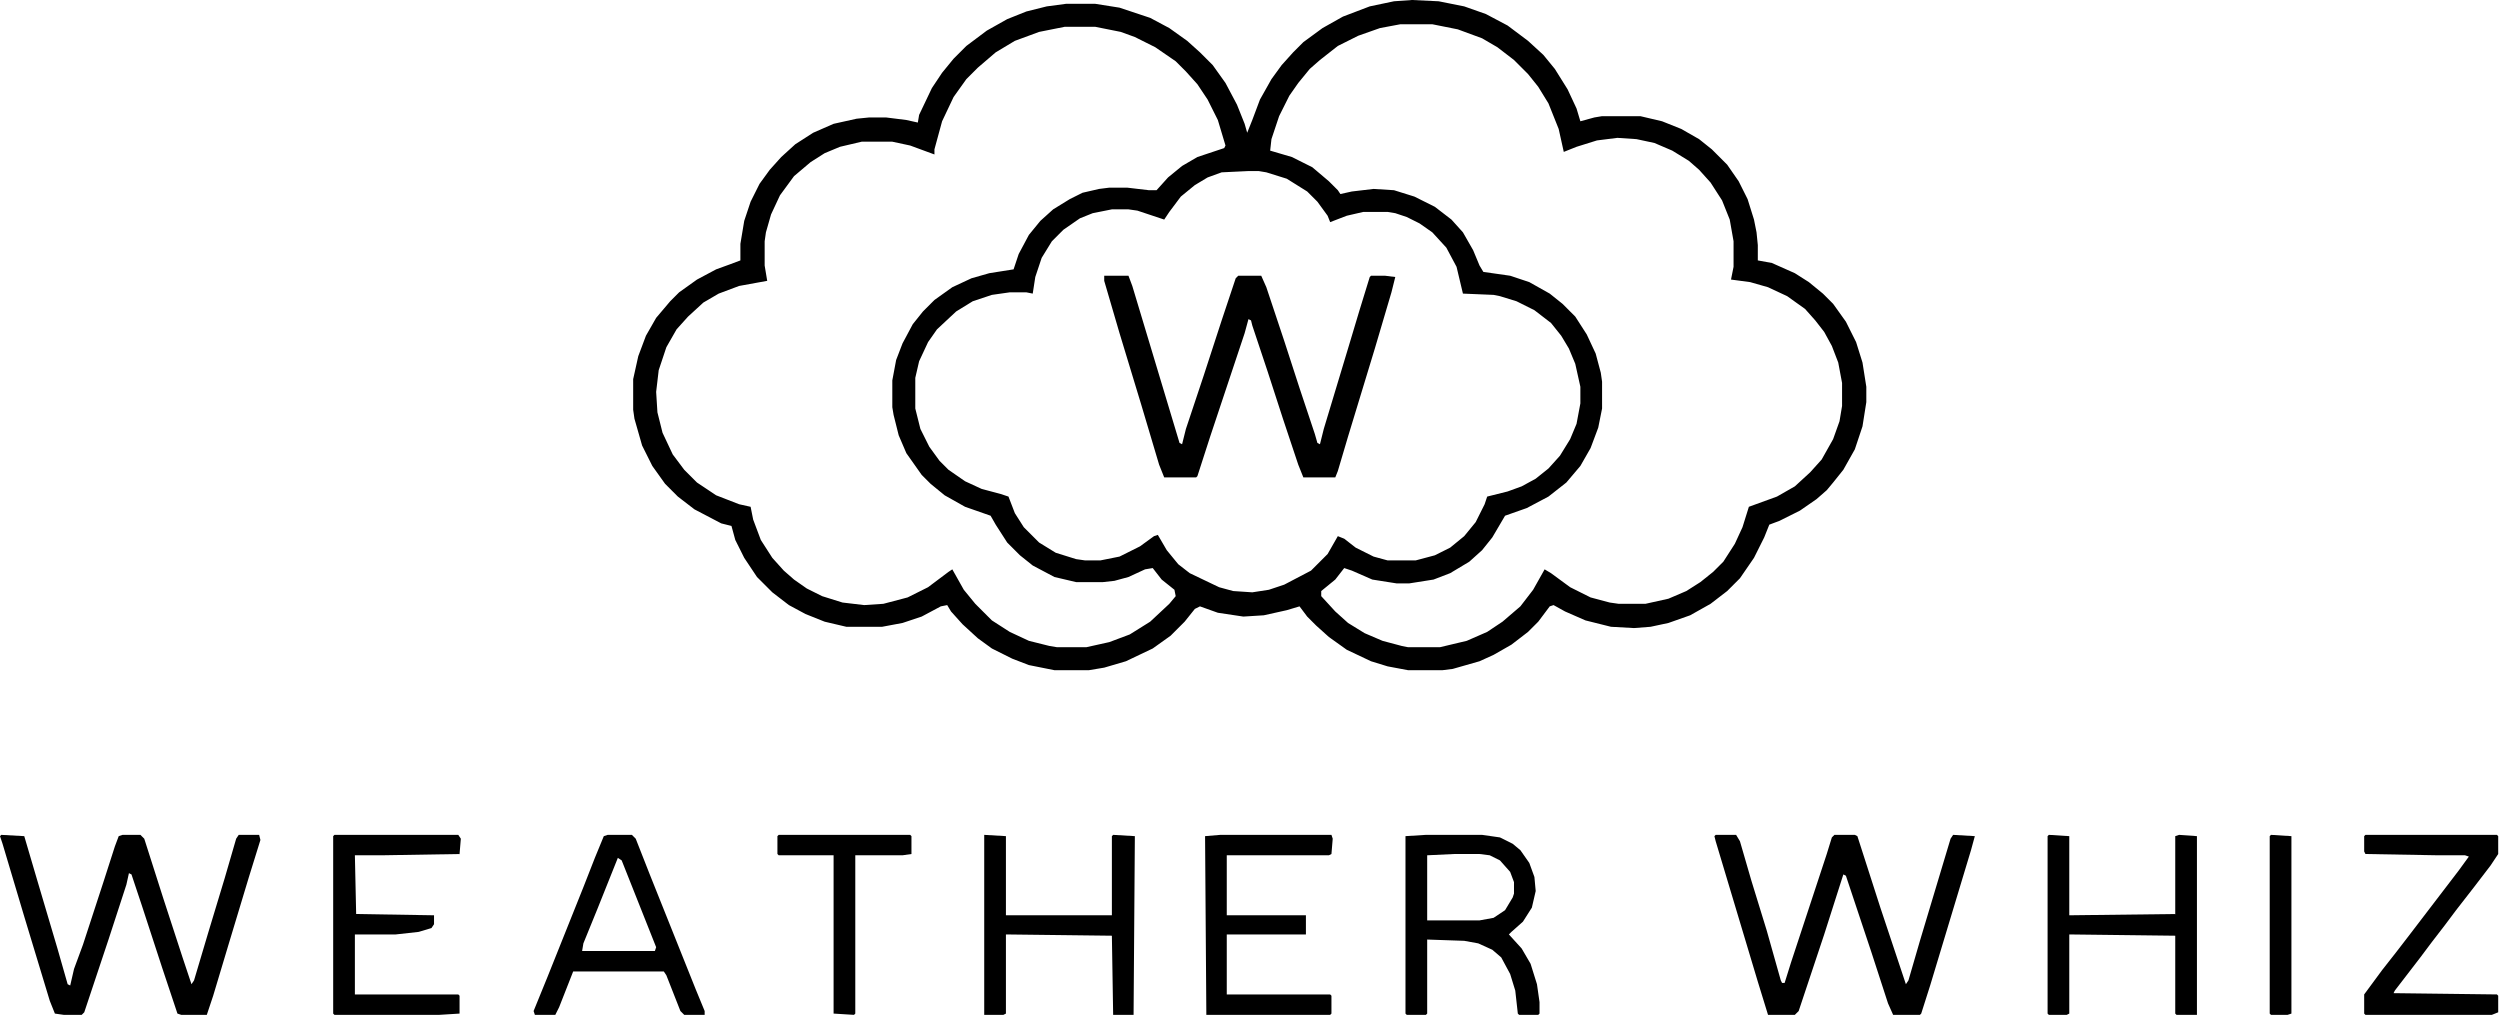 <svg width="1224" height="497" viewBox="0 0 1224 497" fill="none" xmlns="http://www.w3.org/2000/svg">
<path d="M691.25 0L704.375 0.625L716.875 3.125L727.5 6.875L738.125 12.5L748.125 20L755.625 26.875L761.25 33.75L767.5 43.75L771.875 53.125L773.75 59.375L780.625 57.5L784.375 56.875H803.125L813.75 59.375L823.125 63.125L831.875 68.125L838.125 73.125L845.625 80.625L851.25 88.75L855.625 97.5L858.75 107.5L860 113.75L860.625 120V127.5L867.5 128.75L878.75 133.75L885.625 138.125L892.5 143.75L897.5 148.75L903.75 157.5L908.75 167.5L911.875 177.5L913.75 189.375V196.875L911.875 208.75L908.125 220L902.5 230L897.5 236.25L894.375 240L889.375 244.375L881.25 250L871.25 255L866.25 256.875L863.75 263.125L858.75 273.125L851.875 283.125L845.625 289.375L837.5 295.625L827.5 301.25L816.875 305L808.125 306.875L800 307.5L788.75 306.875L776.25 303.75L766.25 299.375L760.625 296.25L758.75 296.875L753.125 304.375L748.125 309.375L740 315.625L731.25 320.625L724.375 323.75L711.25 327.5L706.25 328.125H689.375L679.375 326.25L671.25 323.75L659.375 318.125L650.625 311.875L644.375 306.25L640 301.875L636.25 296.875L630 298.75L618.75 301.25L608.75 301.875L596.25 300L587.5 296.875L585 298.125L580 304.375L573.125 311.25L564.375 317.5L551.25 323.75L540.625 326.875L533.125 328.125H516.25L503.75 325.625L495.625 322.5L485.625 317.5L478.75 312.5L471.25 305.625L465.625 299.375L463.75 296.25L460.625 296.875L451.25 301.875L441.875 305L431.875 306.875H414.375L403.75 304.375L394.375 300.625L386.25 296.25L378.125 290L370.625 282.5L364.375 273.125L360 264.375L358.125 257.5L353.125 256.25L340 249.375L331.875 243.125L325.625 236.875L319.375 228.125L314.375 218.125L310.625 205L310 200.625V185.625L312.5 174.375L316.25 164.375L321.25 155.625L328.125 147.5L332.5 143.125L341.25 136.875L350.625 131.875L357.5 129.375L362.5 127.5V119.375L364.375 108.125L367.5 98.75L371.875 90L376.875 83.125L382.5 76.875L389.375 70.625L398.125 65L408.125 60.625L419.375 58.125L425.625 57.5H433.75L443.75 58.75L449.375 60L450 56.25L456.25 43.125L461.25 35.625L466.875 28.75L473.125 22.5L483.125 15L493.125 9.375L502.5 5.625L512.5 3.125L521.875 1.875H536.25L548.125 3.75L563.125 8.75L572.5 13.75L581.25 20L587.5 25.625L593.75 31.875L600 40.625L605.625 51.25L609.375 60.625L610.625 65L613.125 58.75L616.875 48.75L622.5 38.75L627.5 31.875L633.125 25.625L638.125 20.625L647.5 13.75L657.5 8.125L670.625 3.125L682.5 0.625L691.25 0ZM685.625 11.875L675.625 13.75L665 17.5L655 22.5L646.25 29.375L641.25 33.75L635.625 40.625L631.25 46.875L626.25 56.875L622.5 68.125L621.875 73.75L632.5 76.875L642.5 81.875L650.625 88.75L655 93.125L656.25 95L661.875 93.75L672.5 92.5L682.5 93.125L692.5 96.25L702.5 101.25L710.625 107.5L716.25 113.75L721.25 122.5L724.375 130L726.25 133.125L739.375 135L748.75 138.125L758.75 143.75L765 148.75L771.25 155L776.875 163.75L781.25 173.125L783.75 182.5L784.375 186.875V200L782.5 209.375L778.75 219.375L773.75 228.125L766.875 236.25L758.125 243.125L747.5 248.75L736.875 252.5L730.625 263.125L725.625 269.375L719.375 275L710 280.625L701.875 283.75L690 285.625H683.75L671.875 283.75L661.875 279.375L658.125 278.125L653.75 283.75L646.875 289.375V291.875L653.75 299.375L660 305L668.125 310L676.875 313.75L686.25 316.25L689.375 316.875H705L718.125 313.75L728.125 309.375L735.625 304.375L744.375 296.875L750.625 288.75L756.25 278.75L759.375 280.625L768.75 287.5L778.75 292.5L788.125 295L792.5 295.625H805.625L816.875 293.125L825.625 289.375L832.5 285L838.75 280L843.75 275L849.375 266.25L853.125 258.125L856.25 248.125L870 243.125L878.75 238.125L886.25 231.25L891.875 225L897.5 215L900.625 206.25L901.875 198.75V187.5L900 177.5L896.875 169.375L893.125 162.5L888.75 156.875L883.75 151.25L875 145L865.625 140.625L856.875 138.125L847.5 136.875L848.75 130.625V118.125L846.875 107.5L843.125 98.125L837.5 89.375L831.875 83.125L826.875 78.75L818.75 73.75L810 70L801.25 68.125L791.875 67.5L781.875 68.75L771.875 71.875L765.625 74.375L763.125 63.125L758.125 50.625L753.125 42.5L748.125 36.25L741.25 29.375L733.125 23.125L725.625 18.75L713.75 14.375L701.25 11.875H685.625ZM521.25 13.125L508.75 15.625L496.875 20L487.5 25.625L478.75 33.125L473.125 38.75L466.875 47.5L461.25 59.375L457.5 73.125V75.625L445.625 71.25L436.875 69.375H421.875L411.25 71.875L403.75 75L396.875 79.375L388.75 86.25L381.875 95.625L377.5 105L375 113.75L374.375 118.125V130L375.625 137.5L361.875 140L351.875 143.75L344.375 148.125L336.875 155L331.25 161.25L326.25 170L322.5 181.25L321.25 191.875L321.875 201.875L324.375 211.875L329.375 222.5L335 230L341.25 236.25L350.625 242.5L361.875 246.875L367.5 248.125L368.75 254.375L372.5 264.375L378.125 273.125L383.75 279.375L388.75 283.75L395 288.125L402.5 291.875L412.5 295L423.125 296.25L432.5 295.625L444.375 292.5L454.375 287.5L464.375 280L466.25 278.75L471.875 288.75L477.5 295.625L485.625 303.75L494.375 309.375L503.75 313.75L513.75 316.25L517.5 316.875H531.875L543.125 314.375L553.125 310.625L563.125 304.375L572.5 295.625L575.625 291.875L575 288.75L568.75 283.75L564.375 278.125L560.625 278.75L552.5 282.5L545.625 284.375L540 285H526.875L516.25 282.5L505.625 276.875L499.375 271.875L493.125 265.625L487.5 256.875L485 252.5L472.5 248.125L462.5 242.5L455.625 236.875L451.25 232.5L443.75 221.875L440 213.125L437.5 203.125L436.875 199.375V186.25L438.75 176.25L441.875 168.125L446.875 158.75L451.875 152.5L457.5 146.875L466.25 140.625L475.625 136.25L484.375 133.75L496.25 131.875L498.75 124.375L503.75 115L509.375 108.125L515.625 102.5L523.75 97.5L530 94.375L538.125 92.5L543.125 91.875H551.875L562.5 93.125H566.25L571.875 86.875L578.75 81.25L586.25 76.875L599.375 72.5L600 71.25L596.25 58.75L591.25 48.75L586.25 41.25L580.625 35L575.625 30L565.625 23.125L555.625 18.125L548.75 15.625L536.25 13.125H521.25ZM611.25 83.75L598.125 84.375L591.25 86.875L585 90.625L578.125 96.25L572.5 103.75L570 107.5L556.875 103.125L552.5 102.5H544.375L535 104.375L528.75 106.875L520.625 112.5L515 118.125L510 126.25L506.875 135.625L505.625 143.75L502.5 143.125H494.375L485.625 144.375L476.25 147.5L468.125 152.5L458.75 161.25L454.375 167.5L450 176.875L448.125 185V200L450.625 210L455 218.75L460 225.625L464.375 230L472.5 235.625L480.625 239.375L490 241.875L493.75 243.125L496.875 251.25L501.25 258.125L508.75 265.625L516.875 270.625L526.875 273.75L531.25 274.375H538.75L548.125 272.5L558.125 267.5L565 262.5L566.875 261.875L571.25 269.375L576.875 276.25L582.5 280.625L596.875 287.5L603.75 289.375L613.125 290L621.25 288.75L628.75 286.25L641.875 279.375L650 271.25L655 262.5L658.125 263.75L663.75 268.125L672.5 272.5L679.375 274.375H693.125L702.5 271.875L710 268.125L716.875 262.5L722.5 255.625L726.875 246.875L728.125 243.125L738.125 240.625L745 238.125L751.875 234.375L758.125 229.375L763.75 223.125L768.75 215L771.875 207.5L773.75 197.5V189.375L771.25 178.125L768.125 170.625L764.375 164.375L759.375 158.125L751.25 151.875L742.5 147.5L734.375 145L731.25 144.375L716.25 143.75L713.125 130.625L708.125 121.25L701.25 113.75L695 109.375L688.75 106.25L683.125 104.375L679.375 103.75H667.5L659.375 105.625L651.25 108.75L650 105.625L645 98.75L640 93.75L630 87.5L620 84.375L616.25 83.75H611.25Z" fill="black"/>
<path d="M540.625 135H552.5L554.375 140L577.5 216.875L578.75 217.5L580.625 210L589.375 183.75L598.125 156.875L605 136.25L606.25 135H617.5L620 140.625L628.75 166.875L636.25 190L643.75 212.5L645 216.875L646.25 217.5L648.125 210L660 170.625L665.625 151.875L670.625 135.625L671.25 135H678.125L683.125 135.625L681.25 143.125L673.125 170.625L660 213.75L655 230.625L653.75 233.75H638.125L635.625 227.5L628.125 205L620.625 181.875L613.125 159.375L612.5 156.875L611.25 156.25L609.375 163.125L592.5 213.75L586.25 233.125L585.625 233.75H570L567.5 227.5L558.75 198.125L548.125 163.125L540.625 137.5V135Z" fill="black"/>
<path d="M840 408.75H850L851.875 411.875L857.5 431.25L865 455.625L871.875 480L872.5 481.25H873.75L876.875 471.25L894.375 418.125L896.875 410L898.125 408.75H908.125L909.375 409.375L920.625 444.375L933.125 481.875L934.375 480L940 460.625L955 410.625L956.25 408.75L966.875 409.375L965 416.25L945 482.5L940.625 496.25L940 496.875H926.875L924.375 491.25L916.25 466.25L903.75 428.75L902.5 428.125L893.125 457.5L880.625 495L878.75 496.875H865.625L860.625 480.625L840 411.875L839.375 409.375L840 408.75Z" fill="black"/>
<path d="M0.625 408.75L11.875 409.375L18.125 430.625L28.125 464.375L33.125 481.875L34.375 482.5L36.25 474.375L40.625 462.5L50.625 431.875L56.25 414.375L58.125 409.375L60 408.75H68.75L70.625 410.625L80 440L89.375 468.75L93.75 481.875L95 480L101.875 456.875L110 430L115.625 410.625L116.875 408.75H126.875L127.5 411.25L121.875 429.375L111.875 462.5L104.375 487.5L101.25 496.875H88.75L86.875 496.25L79.375 473.75L69.375 443.125L64.375 428.125L63.125 427.5L61.875 433.125L53.125 460L41.25 495.625L40 496.875H31.25L26.875 496.25L24.375 490L11.875 448.75L1.25 413.125L0 409.375L0.625 408.75Z" fill="black"/>
<path d="M698.125 408.75H725.625L734.375 410L740.625 413.125L744.375 416.25L748.75 422.5L751.25 429.375L751.875 436.25L750 444.375L745.625 451.25L740 456.25L738.75 457.5L745 464.375L749.375 471.875L752.5 481.875L753.75 490.625V496.25L753.125 496.875H743.75L743.125 496.25L741.875 485L739.375 476.875L735 468.75L730.625 465L723.75 461.875L716.875 460.625L698.75 460V496.25L698.125 496.875H688.75L688.125 496.25V409.375L698.125 408.75ZM711.875 418.125L698.75 418.75V450.625H724.375L731.25 449.375L736.875 445.625L740.625 439.375L741.25 437.5V431.875L739.375 426.875L734.375 421.25L729.375 418.75L724.375 418.125H711.875Z" fill="black"/>
<path d="M481.875 408.75L492.5 409.375V448.125H544.375V409.375L545 408.75L555.625 409.375L555 496.875H545L544.375 458.125L492.5 457.5V496.25L491.25 496.875H481.875V408.75Z" fill="black"/>
<path d="M1003.12 408.75L1013.12 409.375V448.125L1065 447.5V409.375L1066.88 408.75L1075.62 409.375V496.875H1065.62L1065 496.25V458.125L1013.12 457.5V496.25L1011.88 496.875H1003.12L1002.5 496.25V409.375L1003.12 408.75Z" fill="black"/>
<path d="M297.5 408.75H309.375L311.25 410.625L318.125 428.125L340.625 484.375L345 495V496.875H335L333.125 495L326.25 477.5L325 475.625H280.625L273.75 493.125L271.875 496.875H261.875L261.25 495L268.125 478.125L285.625 434.375L291.25 420L295.625 409.375L297.5 408.75ZM302.5 420L292.5 445L285.625 461.875L285 465.625H320.625L321.25 463.75L304.375 421.25L302.5 420Z" fill="black"/>
<path d="M597.5 408.75H651.875L652.5 410.625L651.875 418.125L650.625 418.75H600.625V448.125H639.375V457.5H600.625V486.875H651.25L651.875 487.5V496.25L651.25 496.875H590.625L590 409.375L597.5 408.75Z" fill="black"/>
<path d="M163.75 408.75H224.375L225.625 410.625L225 418.125L186.875 418.75H173.75L174.375 447.5L212.5 448.125V452.5L211.25 454.375L205 456.25L193.75 457.5H173.75V486.875H224.375L225 487.5V496.25L215 496.875H163.75L163.125 496.25V409.375L163.75 408.75Z" fill="black"/>
<path d="M1158.12 408.75H1222.5L1223.12 409.375V418.125L1219.38 423.75L1211.25 434.375L1202.5 445.625L1196.88 453.125L1190.62 461.25L1185 468.75L1172.5 485L1171.88 486.25L1222.5 486.875L1223.12 487.5V495.625L1220 496.875H1158.12L1157.5 496.25V486.875L1166.25 475L1173.12 466.25L1179.38 458.125L1203.75 426.25L1208.75 419.375L1206.88 418.75H1193.75L1158.12 418.125L1157.5 416.875V409.375L1158.12 408.75Z" fill="black"/>
<path d="M381.25 408.75H445.625L446.25 409.375V418.125L441.875 418.75H418.75V496.25L418.125 496.875L408.125 496.25V418.75H381.25L380.625 418.125V409.375L381.25 408.75Z" fill="black"/>
<path d="M1111.88 408.75L1121.88 409.375V496.25L1120 496.875H1111.88L1111.25 496.25V409.375L1111.88 408.75Z" fill="black"/>
</svg>
